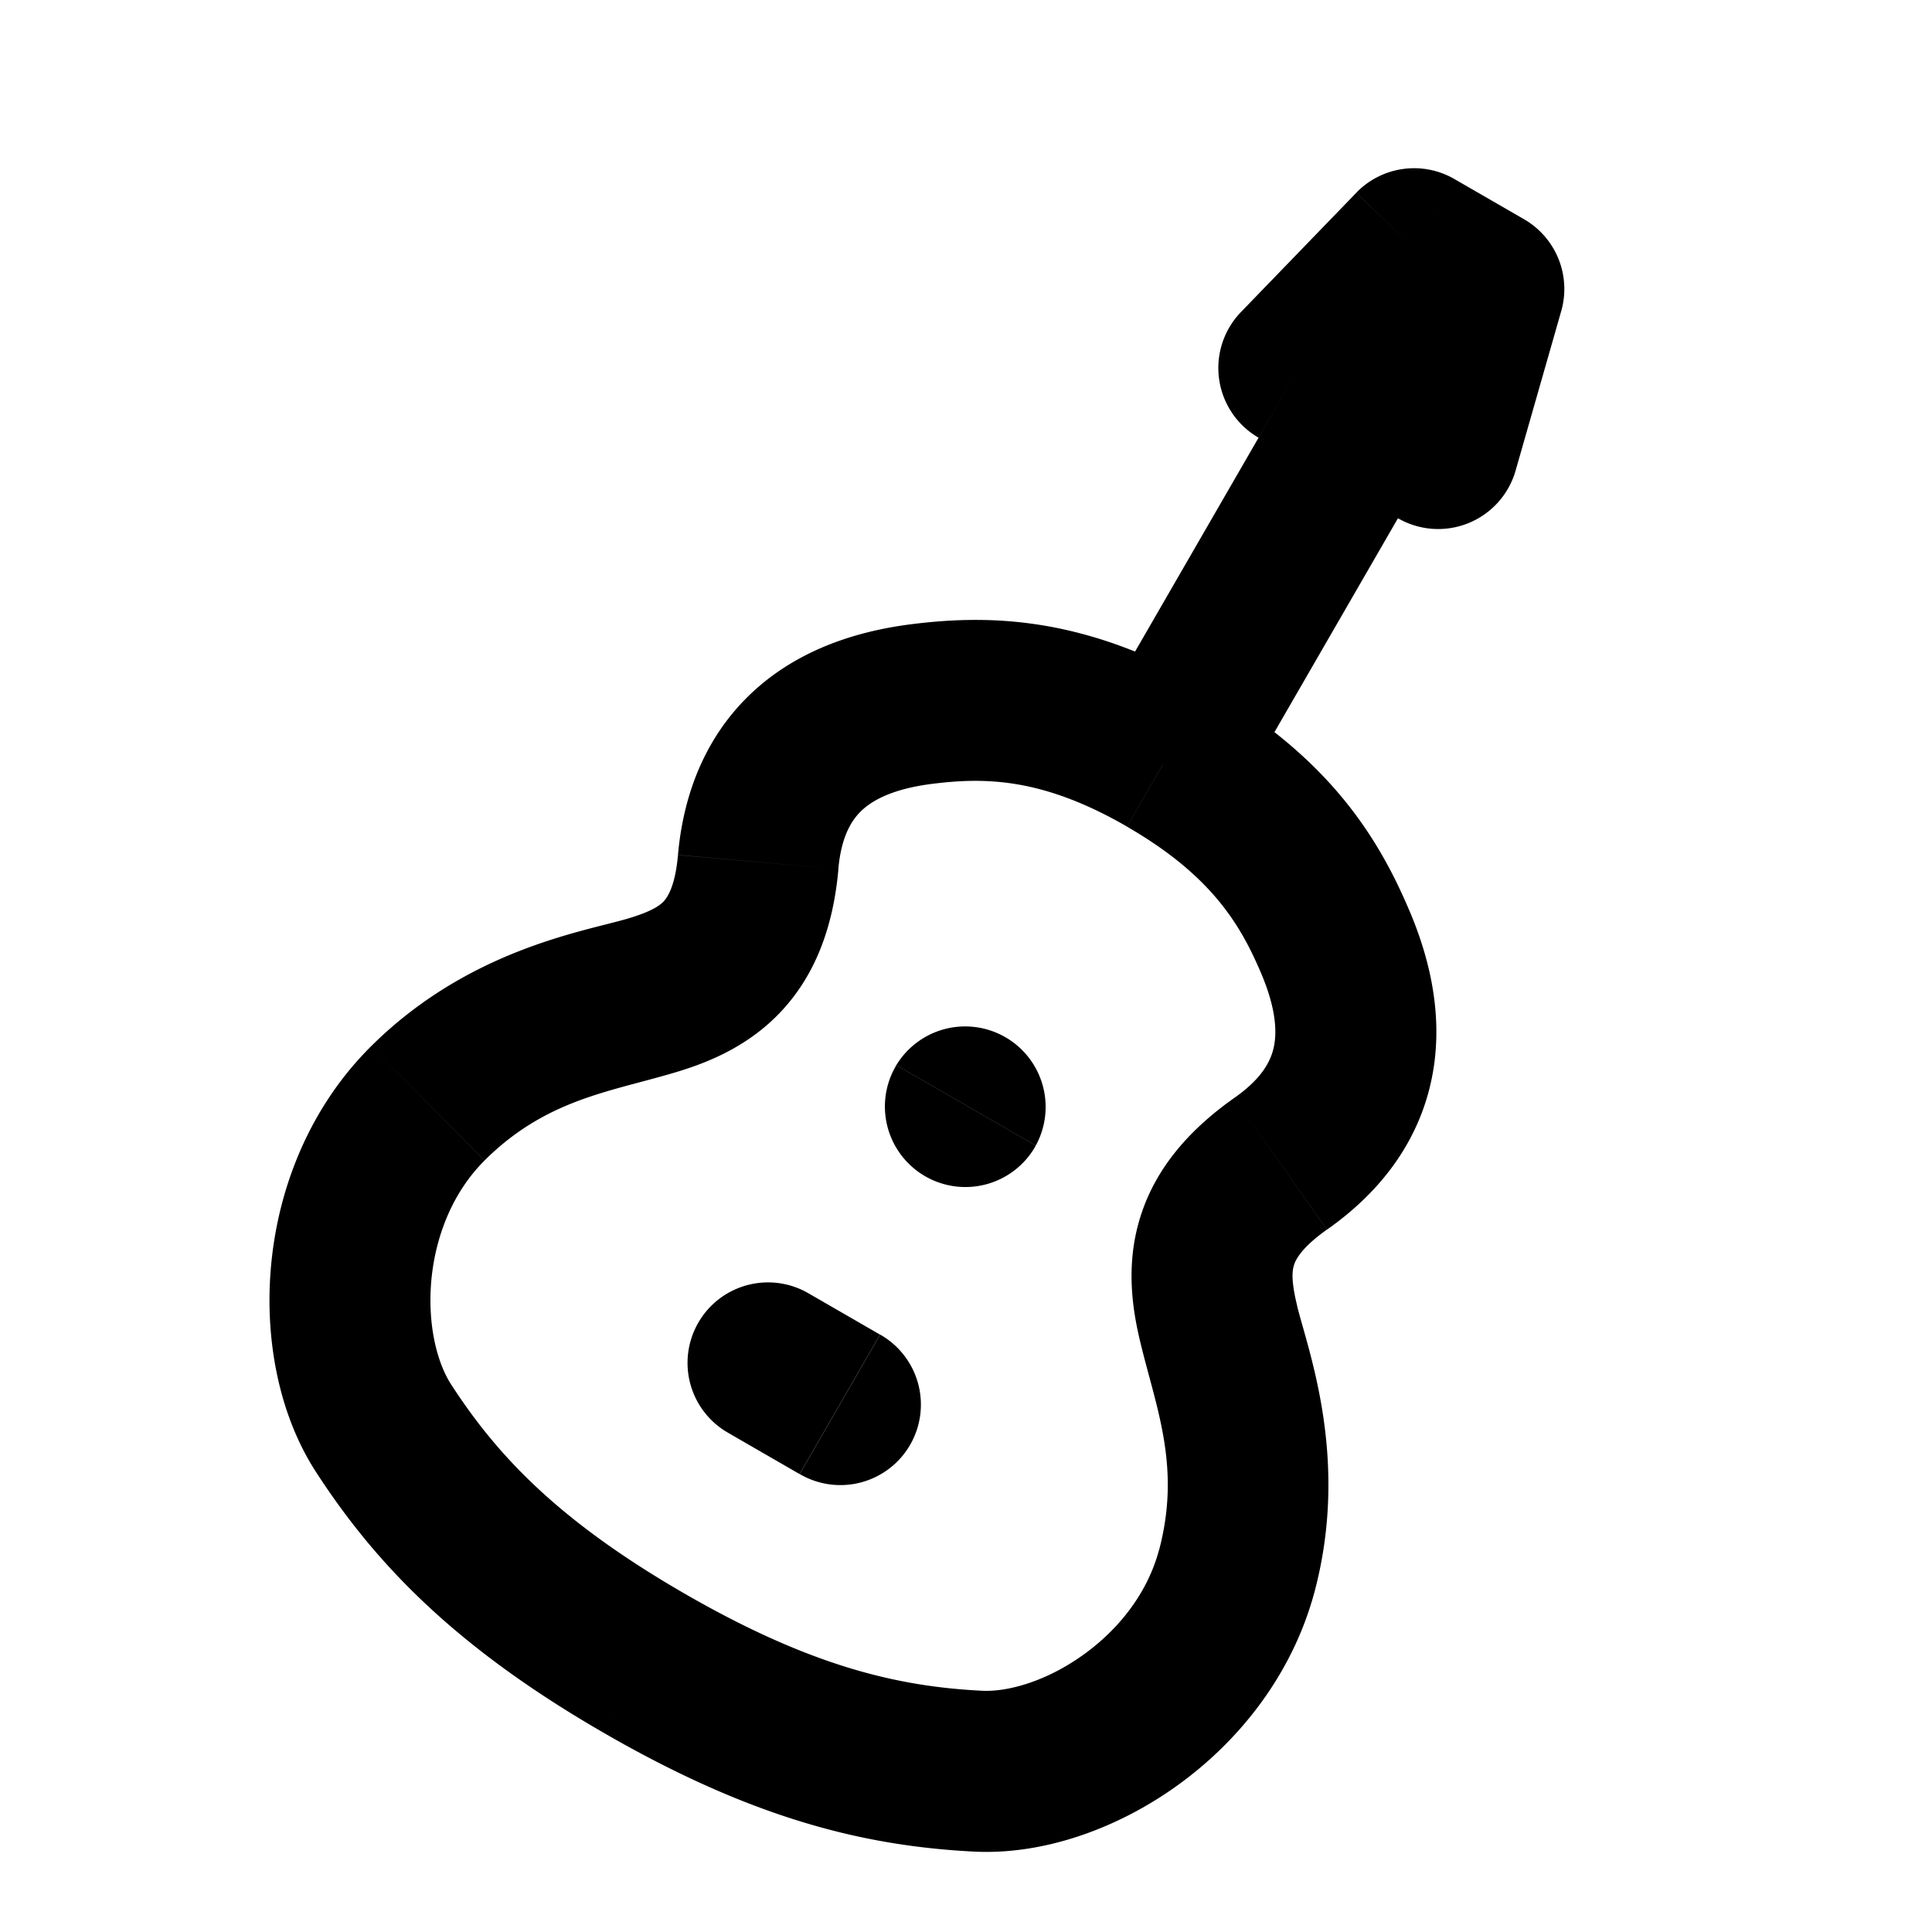 <svg xmlns="http://www.w3.org/2000/svg" width="24" height="24" viewBox="0 0 24 24" fill="none">
    <path fill="currentColor" d="m5.315 13.706.705.71zm-.55 4.035-.84.544zM8 20.661l-.5.865zM14.5 9.4l.5-.865zm-3.031-.658.12.993zm-2.05 1.966-.997-.089zm5.946 8.8.967.255zm1.22-7.811-.92.391zm-.676 2.758-.575-.819zm-.769 1.996-.971.235zM11.13 13.24a1 1 0 1 0 1.732 1zm1.737.99a1 1 0 0 0-1.732-.999zm-2.8 1.85a1 1 0 1 0-1 1.731zm-.133 2.231a1 1 0 1 0 1-1.732zM17 5.072l.5-.866zm-.866-.5-.719-.695a1 1 0 0 0 .219 1.56zm1.433-1.482.5-.866a1 1 0 0 0-1.219.17zm.866.5.961.275a1 1 0 0 0-.461-1.141zm-.567 1.982-.5.866a1 1 0 0 0 1.461-.591zM4.61 12.997c-.765.76-1.144 1.749-1.238 2.677-.093.914.079 1.879.553 2.611l1.679-1.087c-.175-.27-.3-.753-.243-1.322.057-.553.278-1.082.659-1.46zm-.685 5.288c.741 1.143 1.73 2.176 3.575 3.241l1-1.732c-1.588-.917-2.338-1.735-2.896-2.596zM15 8.535c-1.504-.868-2.672-.904-3.653-.784l.243 1.985c.643-.079 1.356-.077 2.41.532zm-3.653-.784c-.564.069-1.251.244-1.832.704-.615.488-1.008 1.214-1.093 2.165l1.992.177c.041-.462.201-.662.343-.774.177-.14.452-.24.833-.287zm-2.925 2.87c-.036.41-.142.538-.181.58-.058.059-.166.128-.449.212l.565 1.918c.389-.114.902-.305 1.324-.743.438-.455.669-1.059.734-1.791zm-.63.792c-.544.16-1.974.383-3.182 1.584l1.41 1.418c.756-.751 1.535-.848 2.337-1.084zm6.606 7.84c-.137.519-.484.975-.936 1.3-.463.334-.945.467-1.266.45l-.102 1.998c.872.045 1.793-.288 2.538-.826.757-.546 1.423-1.368 1.7-2.41zm-2.202 1.75c-1.025-.052-2.108-.292-3.696-1.209l-1 1.732c1.845 1.066 3.234 1.405 4.594 1.475zM14 10.269c1.054.608 1.412 1.224 1.666 1.821l1.84-.782c-.386-.91-1.002-1.903-2.506-2.771zm1.666 1.821c.15.353.2.642.167.865-.026.179-.119.417-.499.683l1.15 1.637c.781-.548 1.213-1.251 1.328-2.028.108-.734-.083-1.416-.306-1.94zm-.332 1.548c-.601.423-1.01.924-1.184 1.532-.168.583-.077 1.124.019 1.518l1.944-.47c-.07-.288-.064-.416-.041-.495.016-.055.074-.21.411-.448zm-1.165 3.05c.196.812.502 1.535.23 2.566l1.933.511c.435-1.647-.086-2.997-.22-3.548zM12.86 14.24l.005-.01-1.732-.999-.005.009zm-3.794 3.571.866.5 1-1.732-.866-.5zM17.5 4.206l-.866-.5-1 1.732.866.5zm-.647 1.061 1.433-1.482-1.438-1.39-1.433 1.482zm.214-1.311.866.5 1-1.732-.866-.5zm.405-.641-.567 1.982 1.922.55.567-1.982zm.894 1.39-.866-.5-1 1.733.866.5zM15.309 10l2.557-4.428-1.732-1L13.577 9z"/>
</svg>